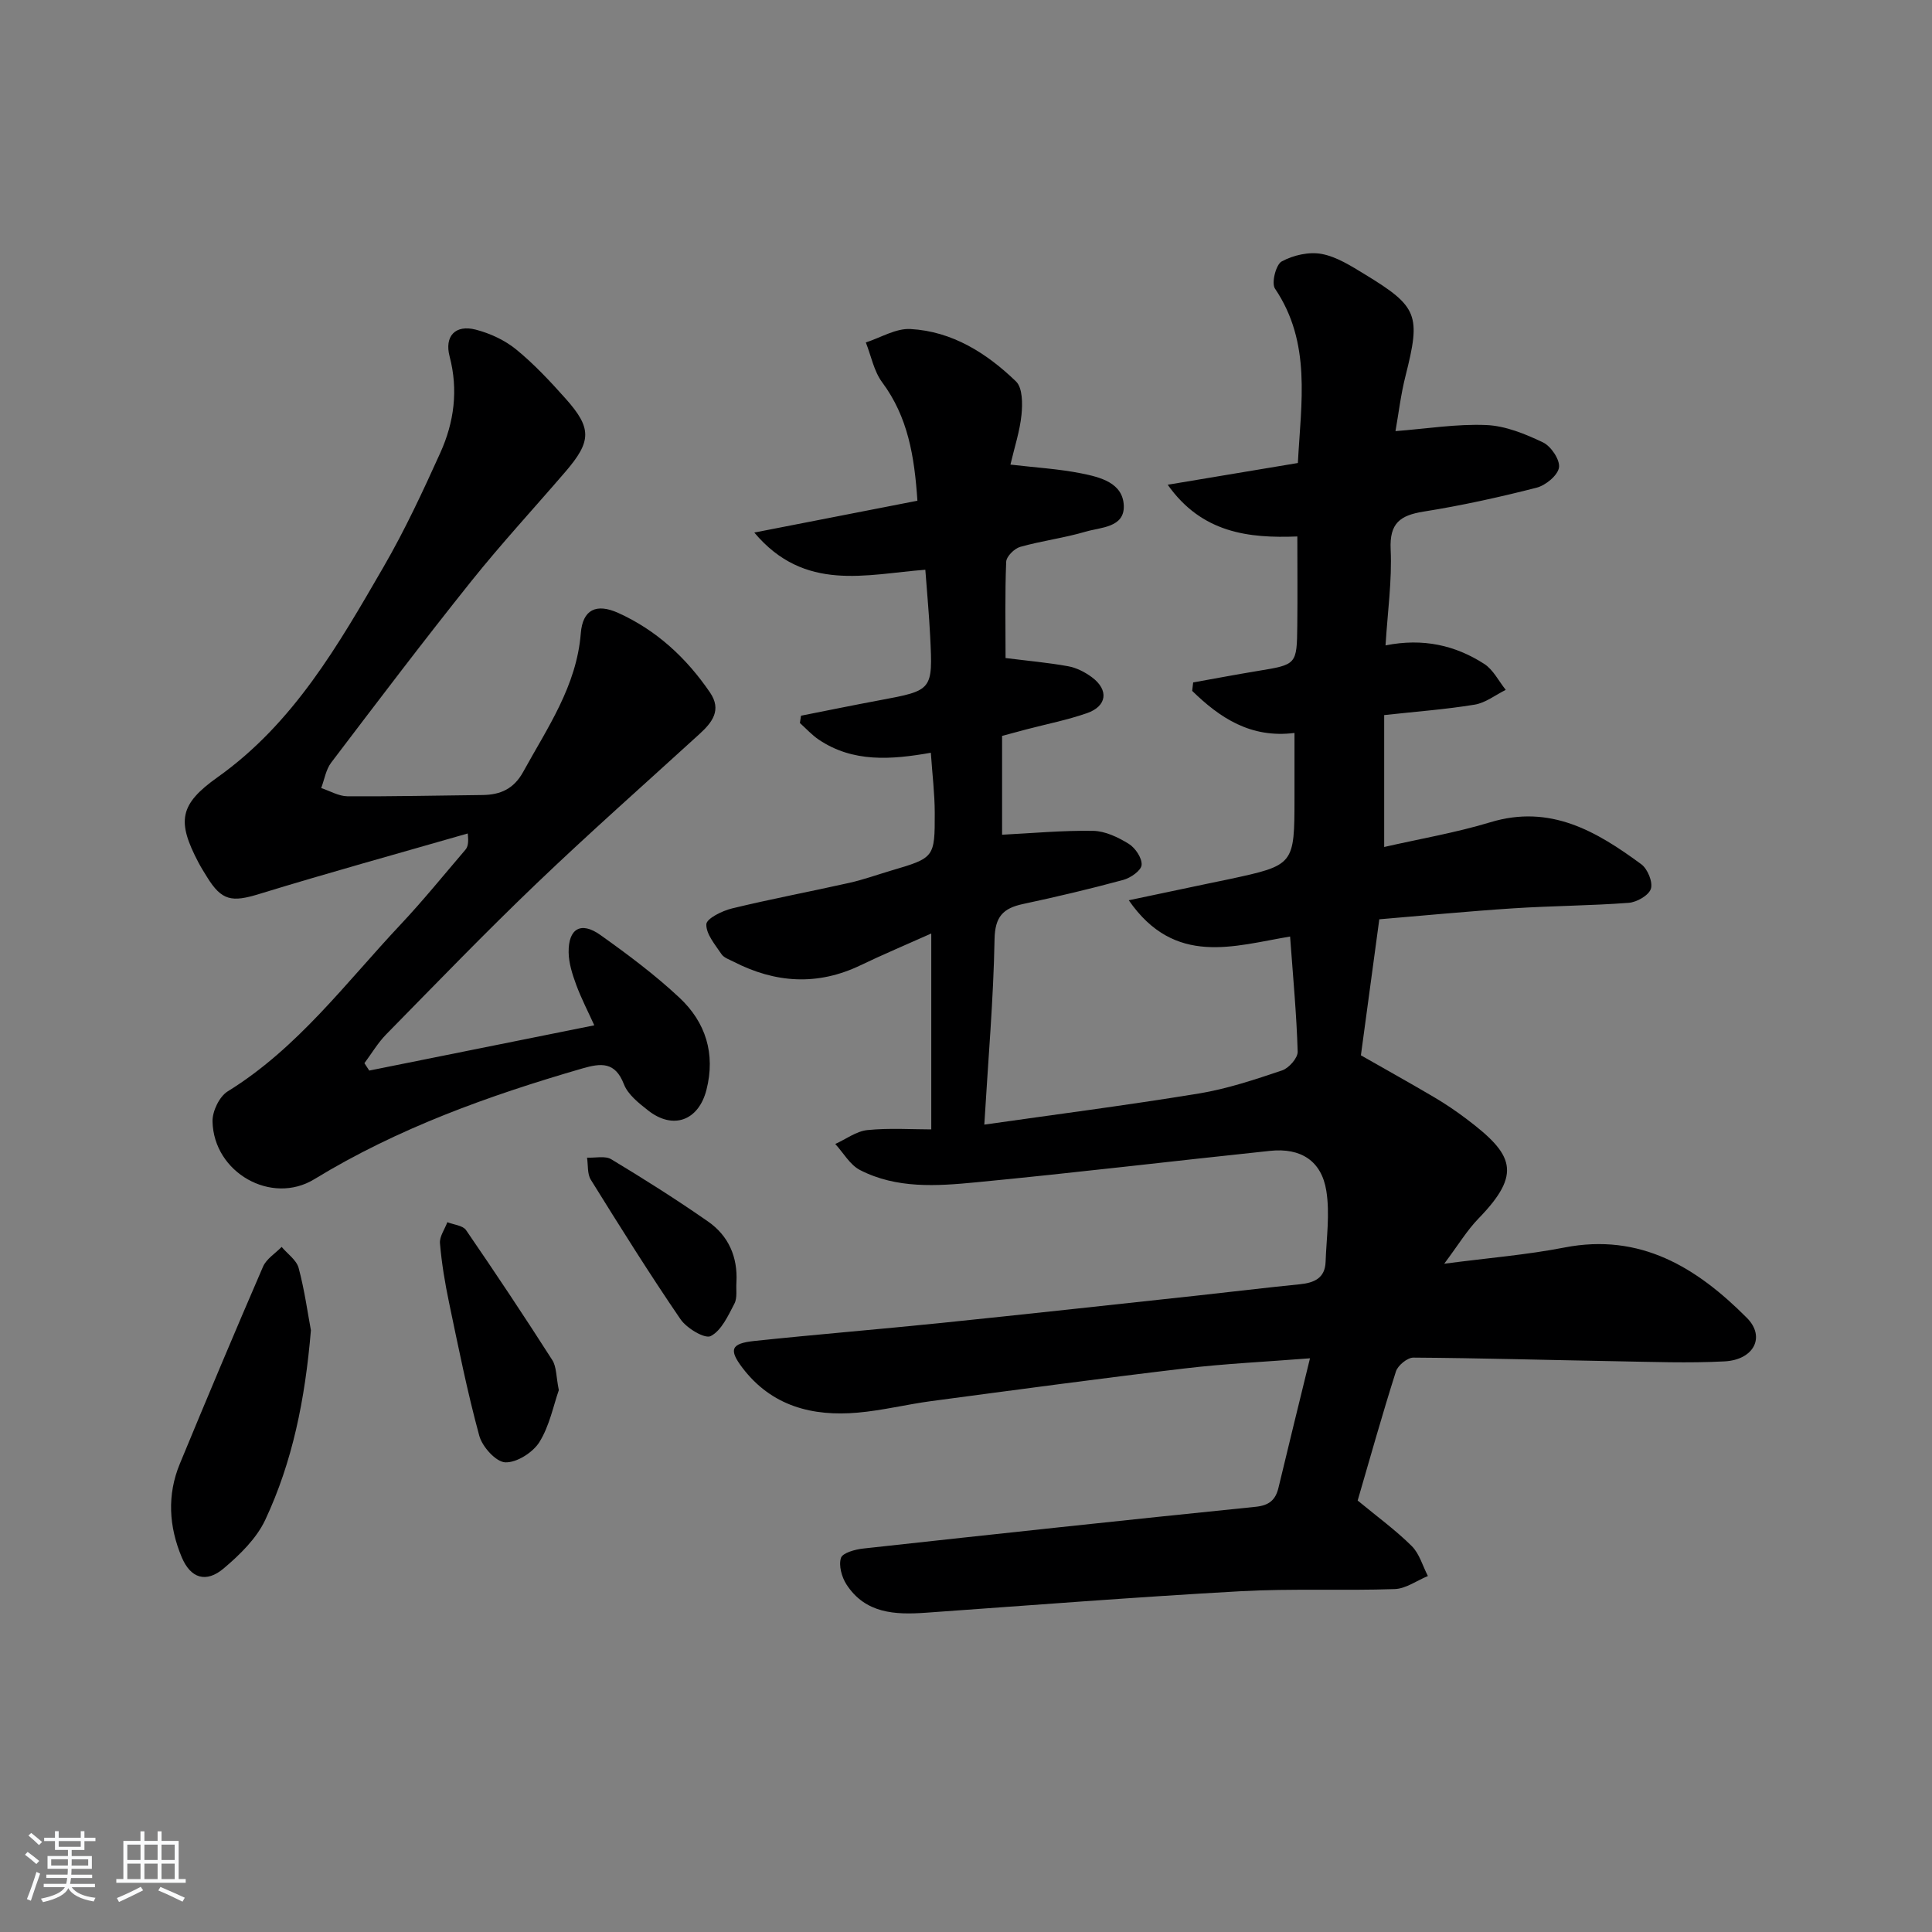<svg enable-background="new 0 0 400 400" viewBox="0 0 400 400" xmlns="http://www.w3.org/2000/svg"><rect x="0" y="0" width="400" height="400" fill="#808080" stroke="none"/><path d="m5.17 384 .55-.58c.85.61 1.65 1.24 2.4 1.87l-.59.64c-.83-.73-1.62-1.38-2.36-1.93m1.22 9.53-.82-.34c.71-1.76 1.37-3.64 1.98-5.63.24.13.5.25.76.36-.6 1.67-1.24 3.54-1.92 5.61m-.5-13.5.57-.54c.56.44 1.31 1.06 2.26 1.87l-.65.64c-.67-.66-1.4-1.32-2.18-1.97m3.25.46h2.24v-1.36h.77v1.36h4.57v-1.36h.76v1.36h2.28v.69h-2.28v1.84h-2.64v1.26h4.18v2.64h-4.21c0 .45-.02.86-.05 1.21h4.32v.69h-4.38c-.04.34-.1.75-.19 1.22h5.15v.69h-4.82c.87 1.19 2.51 1.92 4.93 2.19-.17.31-.3.57-.37.76-2.77-.49-4.52-1.41-5.26-2.76-.56 1.26-2.3 2.23-5.24 2.9-.12-.24-.26-.48-.43-.72 2.73-.55 4.38-1.34 4.96-2.38h-4.38v-.69h4.65c.1-.38.17-.79.21-1.22h-4.32v-.69h4.4c.03-.34.05-.75.05-1.21h-4.2v-2.64h4.23v-1.26h-2.69v-1.84h-2.24zm1.46 4.46v1.29h3.45c.01-.4.02-.57.01-.53v-.32-.45h-3.46zm1.55-2.59h4.57v-1.19h-4.57zm6.11 2.59h-3.42v.77c-.01.19-.01.37-.02.53h3.44z" fill="#fafbfc"/><path d="m32.63 379.16h.82v1.98h3.54v7.89h1.46v.78h-14.37v-.78h1.46v-7.89h3.54v-1.98h.82v1.98h2.73zm-3.49 11.48.5.73c-1.61.82-3.28 1.63-5 2.42-.13-.27-.28-.55-.44-.82 1.75-.73 3.4-1.5 4.94-2.33m-2.78-5.55h2.73v-3.18h-2.73zm0 3.95h2.73v-3.2h-2.73zm3.54-3.95h2.73v-3.18h-2.73zm0 3.95h2.73v-3.2h-2.73zm7.89 4.68c-1.84-.92-3.51-1.7-5.02-2.32l.45-.73c1.89.8 3.57 1.55 5.04 2.23zm-1.62-11.81h-2.73v3.18h2.73zm-2.73 7.13h2.73v-3.2h-2.73z" fill="#fafbfc"/><g fill="#000001"><path d="m271.22 281.22c-9.22.73-17.66 1.11-26.02 2.11-17.48 2.07-34.92 4.43-52.37 6.75-5.09.68-10.12 1.94-15.23 2.39-9.39.83-17.83-1.33-23.88-9.27-2.86-3.76-2.4-5.05 2.39-5.56 12.88-1.36 25.8-2.41 38.69-3.73 17.69-1.82 35.36-3.76 53.03-5.67 7.1-.77 14.2-1.64 21.31-2.35 2.96-.3 5.19-1.27 5.31-4.62.17-4.92.92-9.95.15-14.73-1-6.23-5.31-8.93-11.62-8.27-20.32 2.13-40.61 4.57-60.95 6.52-8.08.78-16.41 1.35-23.98-2.55-2.08-1.07-3.43-3.56-5.12-5.39 2.22-1 4.37-2.65 6.66-2.88 4.57-.46 9.21-.14 13.22-.14 0-14.04 0-26.85 0-40.56-5.37 2.4-10.05 4.37-14.63 6.57-8.92 4.29-17.65 3.71-26.3-.73-.88-.45-2.01-.82-2.51-1.57-1.31-1.96-3.2-4.15-3.13-6.18.04-1.19 3.29-2.79 5.32-3.28 8.04-1.95 16.19-3.48 24.26-5.29 2.91-.65 5.74-1.67 8.6-2.52 9.04-2.67 9.13-2.67 9.11-12-.01-3.95-.5-7.89-.81-12.42-8.18 1.44-16.13 2.07-23.24-2.74-1.41-.96-2.59-2.27-3.87-3.42.08-.5.15-1 .23-1.51 5.41-1.07 10.81-2.18 16.23-3.19 11.03-2.06 11.07-2.04 10.51-13.26-.22-4.46-.64-8.91-1-13.77-12.22.92-24.97 4.73-35.41-7.7 11.8-2.3 22.55-4.4 33.77-6.59-.62-9.29-1.98-17.36-7.29-24.51-1.72-2.31-2.29-5.48-3.39-8.26 3.08-.99 6.22-2.95 9.24-2.78 8.66.48 15.79 5 21.85 10.85 1.37 1.32 1.37 4.61 1.14 6.9-.34 3.38-1.44 6.69-2.29 10.32 5.28.62 10.04.89 14.68 1.82 3.88.78 8.62 1.93 8.79 6.7.15 4.54-4.78 4.44-7.92 5.37-4.44 1.31-9.09 1.89-13.54 3.15-1.2.34-2.85 1.98-2.89 3.09-.27 6.62-.13 13.26-.13 19.92 4.51.57 8.77.94 12.96 1.7 1.73.31 3.48 1.21 4.91 2.27 3.55 2.63 3.15 5.99-1.01 7.44-4.05 1.41-8.31 2.25-12.47 3.34-1.59.42-3.18.85-5.11 1.37v20.46c6.2-.31 12.53-.91 18.86-.8 2.49.04 5.17 1.33 7.37 2.69 1.36.84 2.77 2.95 2.66 4.37-.09 1.16-2.27 2.68-3.78 3.09-6.88 1.87-13.83 3.51-20.8 5-4.09.88-5.78 2.6-5.87 7.28-.22 12.4-1.31 24.78-2.12 38.39 14.27-2.04 29.38-3.98 44.4-6.44 5.86-.96 11.6-2.88 17.25-4.78 1.41-.47 3.27-2.58 3.23-3.89-.23-7.78-.97-15.55-1.57-23.83-11.58 1.92-23.87 6.29-33.4-7.51 6.18-1.3 11.26-2.37 16.33-3.44 1.46-.31 2.93-.6 4.39-.91 13.58-2.93 13.58-2.93 13.59-16.95 0-4.32 0-8.63 0-13.34-9.07 1.14-15.45-3.12-21.18-8.71.07-.58.13-1.17.2-1.75 4.47-.8 8.92-1.64 13.4-2.38 8.03-1.32 8.07-1.29 8.16-9.41.07-5.96.01-11.92.01-18.43-10.06.39-19.76-.69-26.84-10.71 8.94-1.49 17.89-2.99 26.95-4.5.66-12.56 2.84-24.87-4.74-36.11-.77-1.14.19-4.97 1.39-5.62 2.39-1.3 5.66-2.05 8.29-1.55 3.14.59 6.11 2.51 8.93 4.22 11.04 6.72 11.6 8.44 8.41 21.06-.97 3.83-1.43 7.78-2.07 11.4 6.5-.5 12.67-1.52 18.8-1.26 3.99.17 8.07 1.84 11.75 3.6 1.66.79 3.55 3.62 3.3 5.2-.26 1.64-2.77 3.7-4.66 4.18-7.71 1.97-15.51 3.69-23.37 4.94-4.87.78-7.08 2.4-6.82 7.84.3 6.4-.63 12.87-1.06 19.86 7.78-1.55 14.45-.02 20.44 3.84 1.86 1.2 2.99 3.55 4.45 5.37-2.14 1.06-4.19 2.69-6.44 3.06-6.05.99-12.19 1.44-18.73 2.16v27.31c7.3-1.67 14.78-2.94 21.98-5.12 12.42-3.77 22 1.88 31.26 8.7 1.3.96 2.42 3.69 1.98 5.07-.43 1.36-2.91 2.78-4.58 2.91-7.96.6-15.96.62-23.92 1.14-9.26.6-18.5 1.5-27.73 2.27-1.31 9.7-2.53 18.7-3.81 28.16 4.81 2.75 10.03 5.65 15.17 8.68 2.29 1.35 4.51 2.85 6.63 4.45 9.8 7.38 11.65 11.3 2.53 20.68-2.36 2.43-4.15 5.43-7.08 9.34 9.22-1.21 17.12-1.84 24.86-3.35 15.78-3.08 27.46 4.17 37.8 14.56 3.91 3.92 1.47 8.69-4.63 9.01-7.47.39-14.99.1-22.48-.03-13.98-.24-27.96-.66-41.94-.75-1.23-.01-3.21 1.61-3.61 2.87-2.86 8.99-5.4 18.08-7.92 26.72 4.13 3.41 7.91 6.16 11.19 9.42 1.6 1.58 2.26 4.11 3.35 6.21-2.29.94-4.55 2.62-6.86 2.7-10.65.37-21.35-.14-31.98.45-21.73 1.21-43.43 2.91-65.14 4.45-6.37.45-12.5.16-16.4-5.86-.98-1.52-1.64-3.91-1.14-5.49.33-1.04 2.93-1.76 4.6-1.94 27.07-2.97 54.14-5.89 81.23-8.64 2.85-.29 4.15-1.43 4.76-3.97 2.03-8.49 4.13-17.01 6.52-26.78z"/><path d="m76.45 221.65c15.3-3.08 30.6-6.15 46.59-9.37-1.26-2.79-2.68-5.52-3.74-8.38-.79-2.15-1.54-4.47-1.57-6.72-.07-4.94 2.56-6.46 6.56-3.61 5.68 4.04 11.31 8.25 16.39 13 5.42 5.07 7.49 11.61 5.58 19.08-1.63 6.37-6.9 8.32-12.07 4.26-1.94-1.52-4.19-3.29-5.02-5.44-1.82-4.7-4.75-4.37-8.6-3.26-19.35 5.61-38.2 12.37-55.51 22.94-8.85 5.4-20.84-1.35-21.06-11.99-.04-2.09 1.42-5.14 3.14-6.2 14.47-8.93 24.43-22.46 35.79-34.54 4.67-4.97 8.97-10.28 13.41-15.47.5-.58.72-1.39.5-3.39-14.41 4.15-28.87 8.14-43.21 12.54-5.61 1.72-7.73 1.42-10.77-3.53-.61-.99-1.24-1.98-1.78-3.01-4.49-8.54-3.96-12.02 3.99-17.66 15.74-11.19 25.01-27.41 34.34-43.53 4.4-7.6 8.13-15.61 11.75-23.62 2.86-6.32 3.75-13 1.93-19.94-1.11-4.21 1.18-6.66 5.42-5.56 2.96.77 6.01 2.18 8.36 4.1 3.72 3.04 7.05 6.61 10.25 10.2 5.44 6.1 5.36 8.81-.04 15.1-6.51 7.57-13.3 14.92-19.53 22.71-9.87 12.34-19.42 24.94-28.98 37.53-1.1 1.45-1.4 3.5-2.07 5.27 1.81.59 3.61 1.68 5.42 1.7 9.32.06 18.65-.16 27.98-.26 3.71-.04 6.49-1.27 8.43-4.81 5.02-9.14 11.05-17.74 11.92-28.69.39-4.89 3.2-6.25 7.75-4.2 7.92 3.58 14.11 9.31 18.99 16.46 2.49 3.65.46 6.21-2.18 8.62-11.29 10.31-22.76 20.44-33.8 31.01-10.59 10.13-20.77 20.69-31.04 31.15-1.74 1.77-3.03 3.98-4.52 5.98.33.5.67 1.02 1 1.53z"/><path d="m64.37 275.42c-1.21 14.45-3.85 27.28-9.44 39.23-1.81 3.87-5.26 7.23-8.6 10.06-3.66 3.1-6.86 2.07-8.7-2.29-2.67-6.35-3.07-12.92-.39-19.38 5.64-13.64 11.36-27.26 17.22-40.8.7-1.61 2.54-2.73 3.85-4.08 1.21 1.44 3.07 2.71 3.52 4.36 1.23 4.6 1.88 9.37 2.54 12.9z"/><path d="m115.7 287.81c-1.12 3.18-1.92 7.39-4.03 10.77-1.35 2.15-4.72 4.29-7.07 4.18-1.93-.09-4.75-3.22-5.37-5.5-2.48-9.09-4.33-18.35-6.26-27.58-.85-4.05-1.53-8.15-1.88-12.27-.12-1.4.99-2.91 1.53-4.37 1.32.53 3.2.67 3.87 1.64 6.09 8.87 12.05 17.83 17.85 26.9.9 1.4.79 3.46 1.36 6.23z"/><path d="m152.47 265.48c-.11 1.49.22 3.21-.42 4.43-1.3 2.49-2.68 5.56-4.9 6.71-1.22.63-4.99-1.62-6.27-3.5-6.45-9.44-12.52-19.15-18.56-28.87-.75-1.21-.54-3.03-.78-4.57 1.69.08 3.74-.43 5.01.33 6.8 4.1 13.53 8.35 20.04 12.89 4.24 2.95 6.17 7.33 5.88 12.58z"/></g></svg>